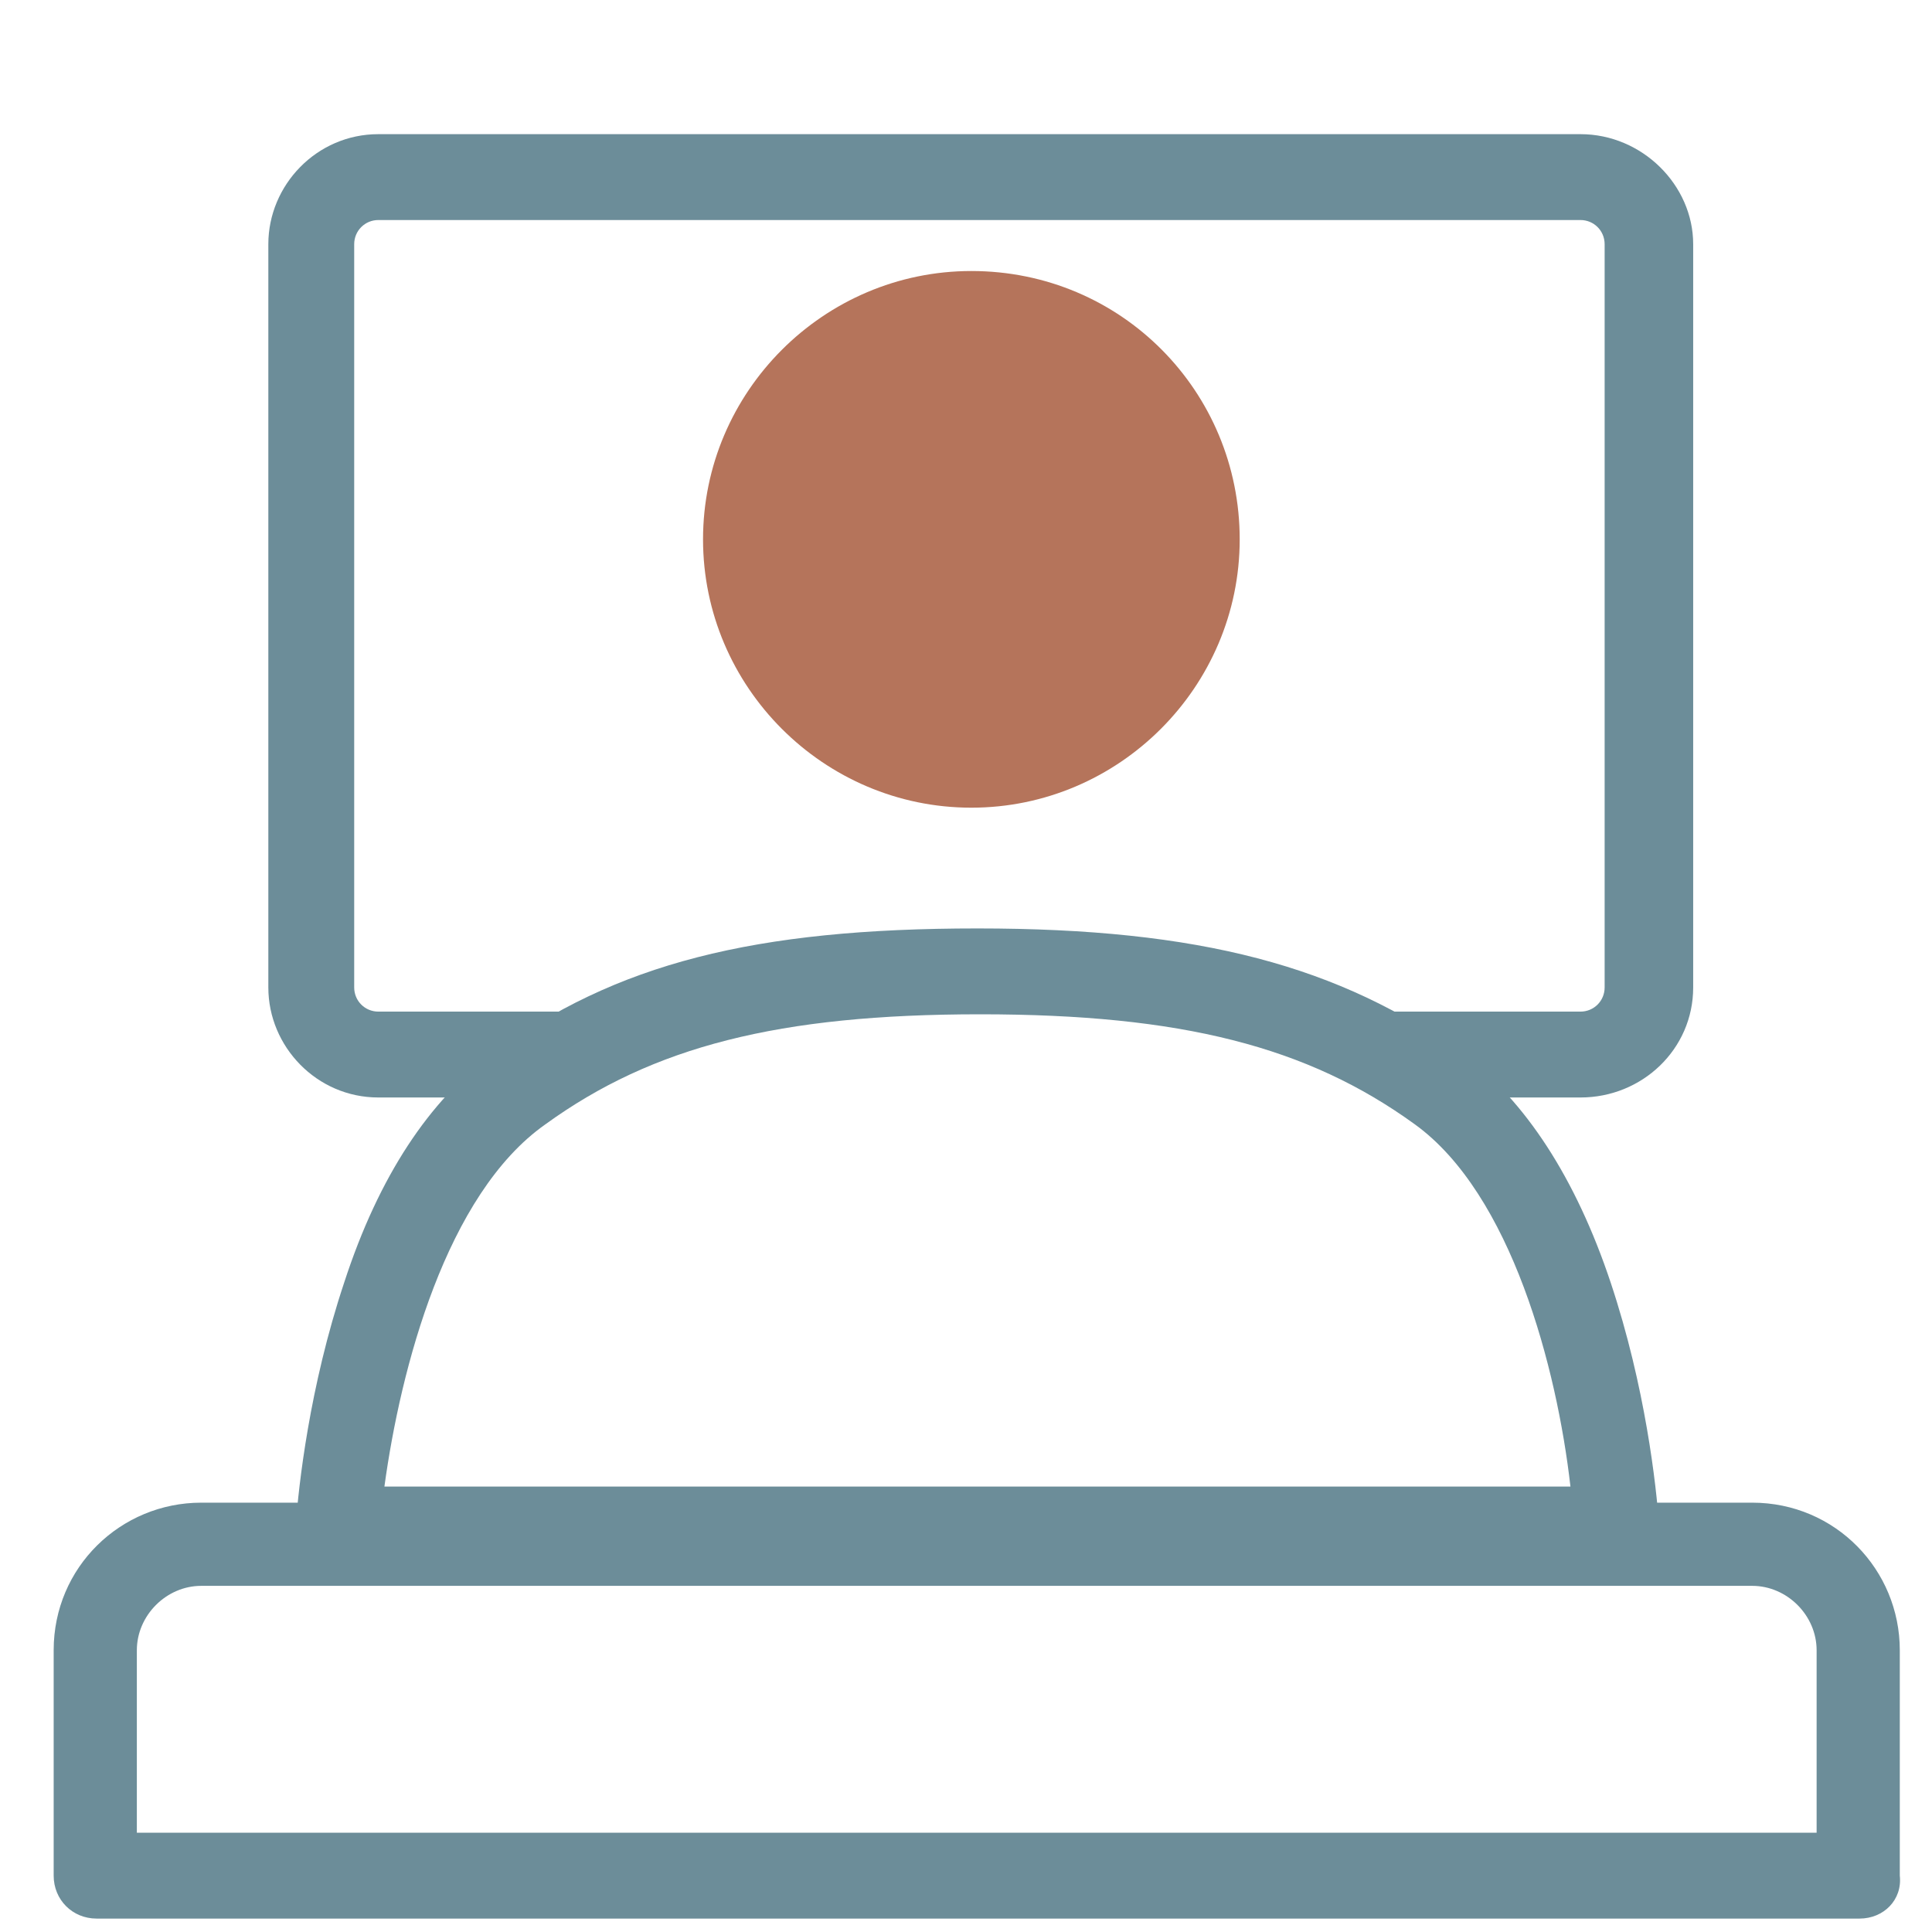 <svg width="72" height="72" viewBox="0 0 72 72" fill="none" xmlns="http://www.w3.org/2000/svg">
<path d="M58.9 40.9H53.3L49.5 38.5L42 37L36.5 36.5L30.5 37.7L25 38.5L19.7 40.9H14.1C11.8 40.9 10 39 10 36.8V9.1C10 6.9 11.8 5 14.1 5H58.9C61.2 5 63.1 6.9 63.1 9.1V36.8C63.1 39.1 61.2 40.9 58.9 40.9ZM14.1 8.2C13.6 8.2 13.2 8.6 13.2 9.1V36.8C13.2 37.3 13.6 37.7 14.1 37.7H19.7H22.5H25.3L36.5 35L47.7 37.7H50.5H53.3H58.9C59.4 37.7 59.8 37.3 59.8 36.8V9.1C59.8 8.6 59.4 8.2 58.9 8.2H14.1Z" fill="#6C8D99"/>
<path fill-rule="evenodd" clip-rule="evenodd" d="M26.2 20.1C26.2 14.6 30.7 10.1 36.2 10.1C41.8 10.1 46.2 14.6 46.2 20.1C46.2 25.6 41.7 30.1 36.2 30.1C30.7 30.1 26.2 25.6 26.2 20.1Z" fill="#B5745B"/>
<path d="M60.326 58.5H12.626C12.226 58.5 11.726 58.3 11.426 58C11.126 57.7 10.926 57.2 11.026 56.8C11.126 55.4 11.526 51.7 12.826 47.8C14.126 43.8 16.026 41 18.326 39.3C22.926 35.9 28.126 34.6 36.426 34.6C44.726 34.6 49.926 36 54.526 39.3C56.826 41 58.726 43.9 60.026 47.8C61.326 51.7 61.726 55.4 61.826 56.8C61.826 57.2 61.726 57.7 61.426 58C61.226 58.4 60.726 58.5 60.326 58.5ZM14.326 55.4H58.526C58.026 51 56.326 44.5 52.726 41.9C48.726 39 44.026 37.8 36.526 37.8C29.026 37.8 24.326 39 20.326 41.9C16.626 44.5 14.926 51 14.326 55.4Z" fill="#6C8D99"/>
<path d="M69.3 71.5H3.6C2.7 71.5 2 70.8 2 69.9V61.5C2 58.4 4.5 56 7.5 56H65.3C68.4 56 70.8 58.5 70.8 61.5V69.9C70.9 70.8 70.2 71.5 69.3 71.5ZM5.2 68.3H67.7V61.5C67.7 60.2 66.6 59.1 65.3 59.1H7.5C6.2 59.1 5.1 60.2 5.1 61.5V68.3H5.2Z" fill="#6C8D99"/>
</svg>

